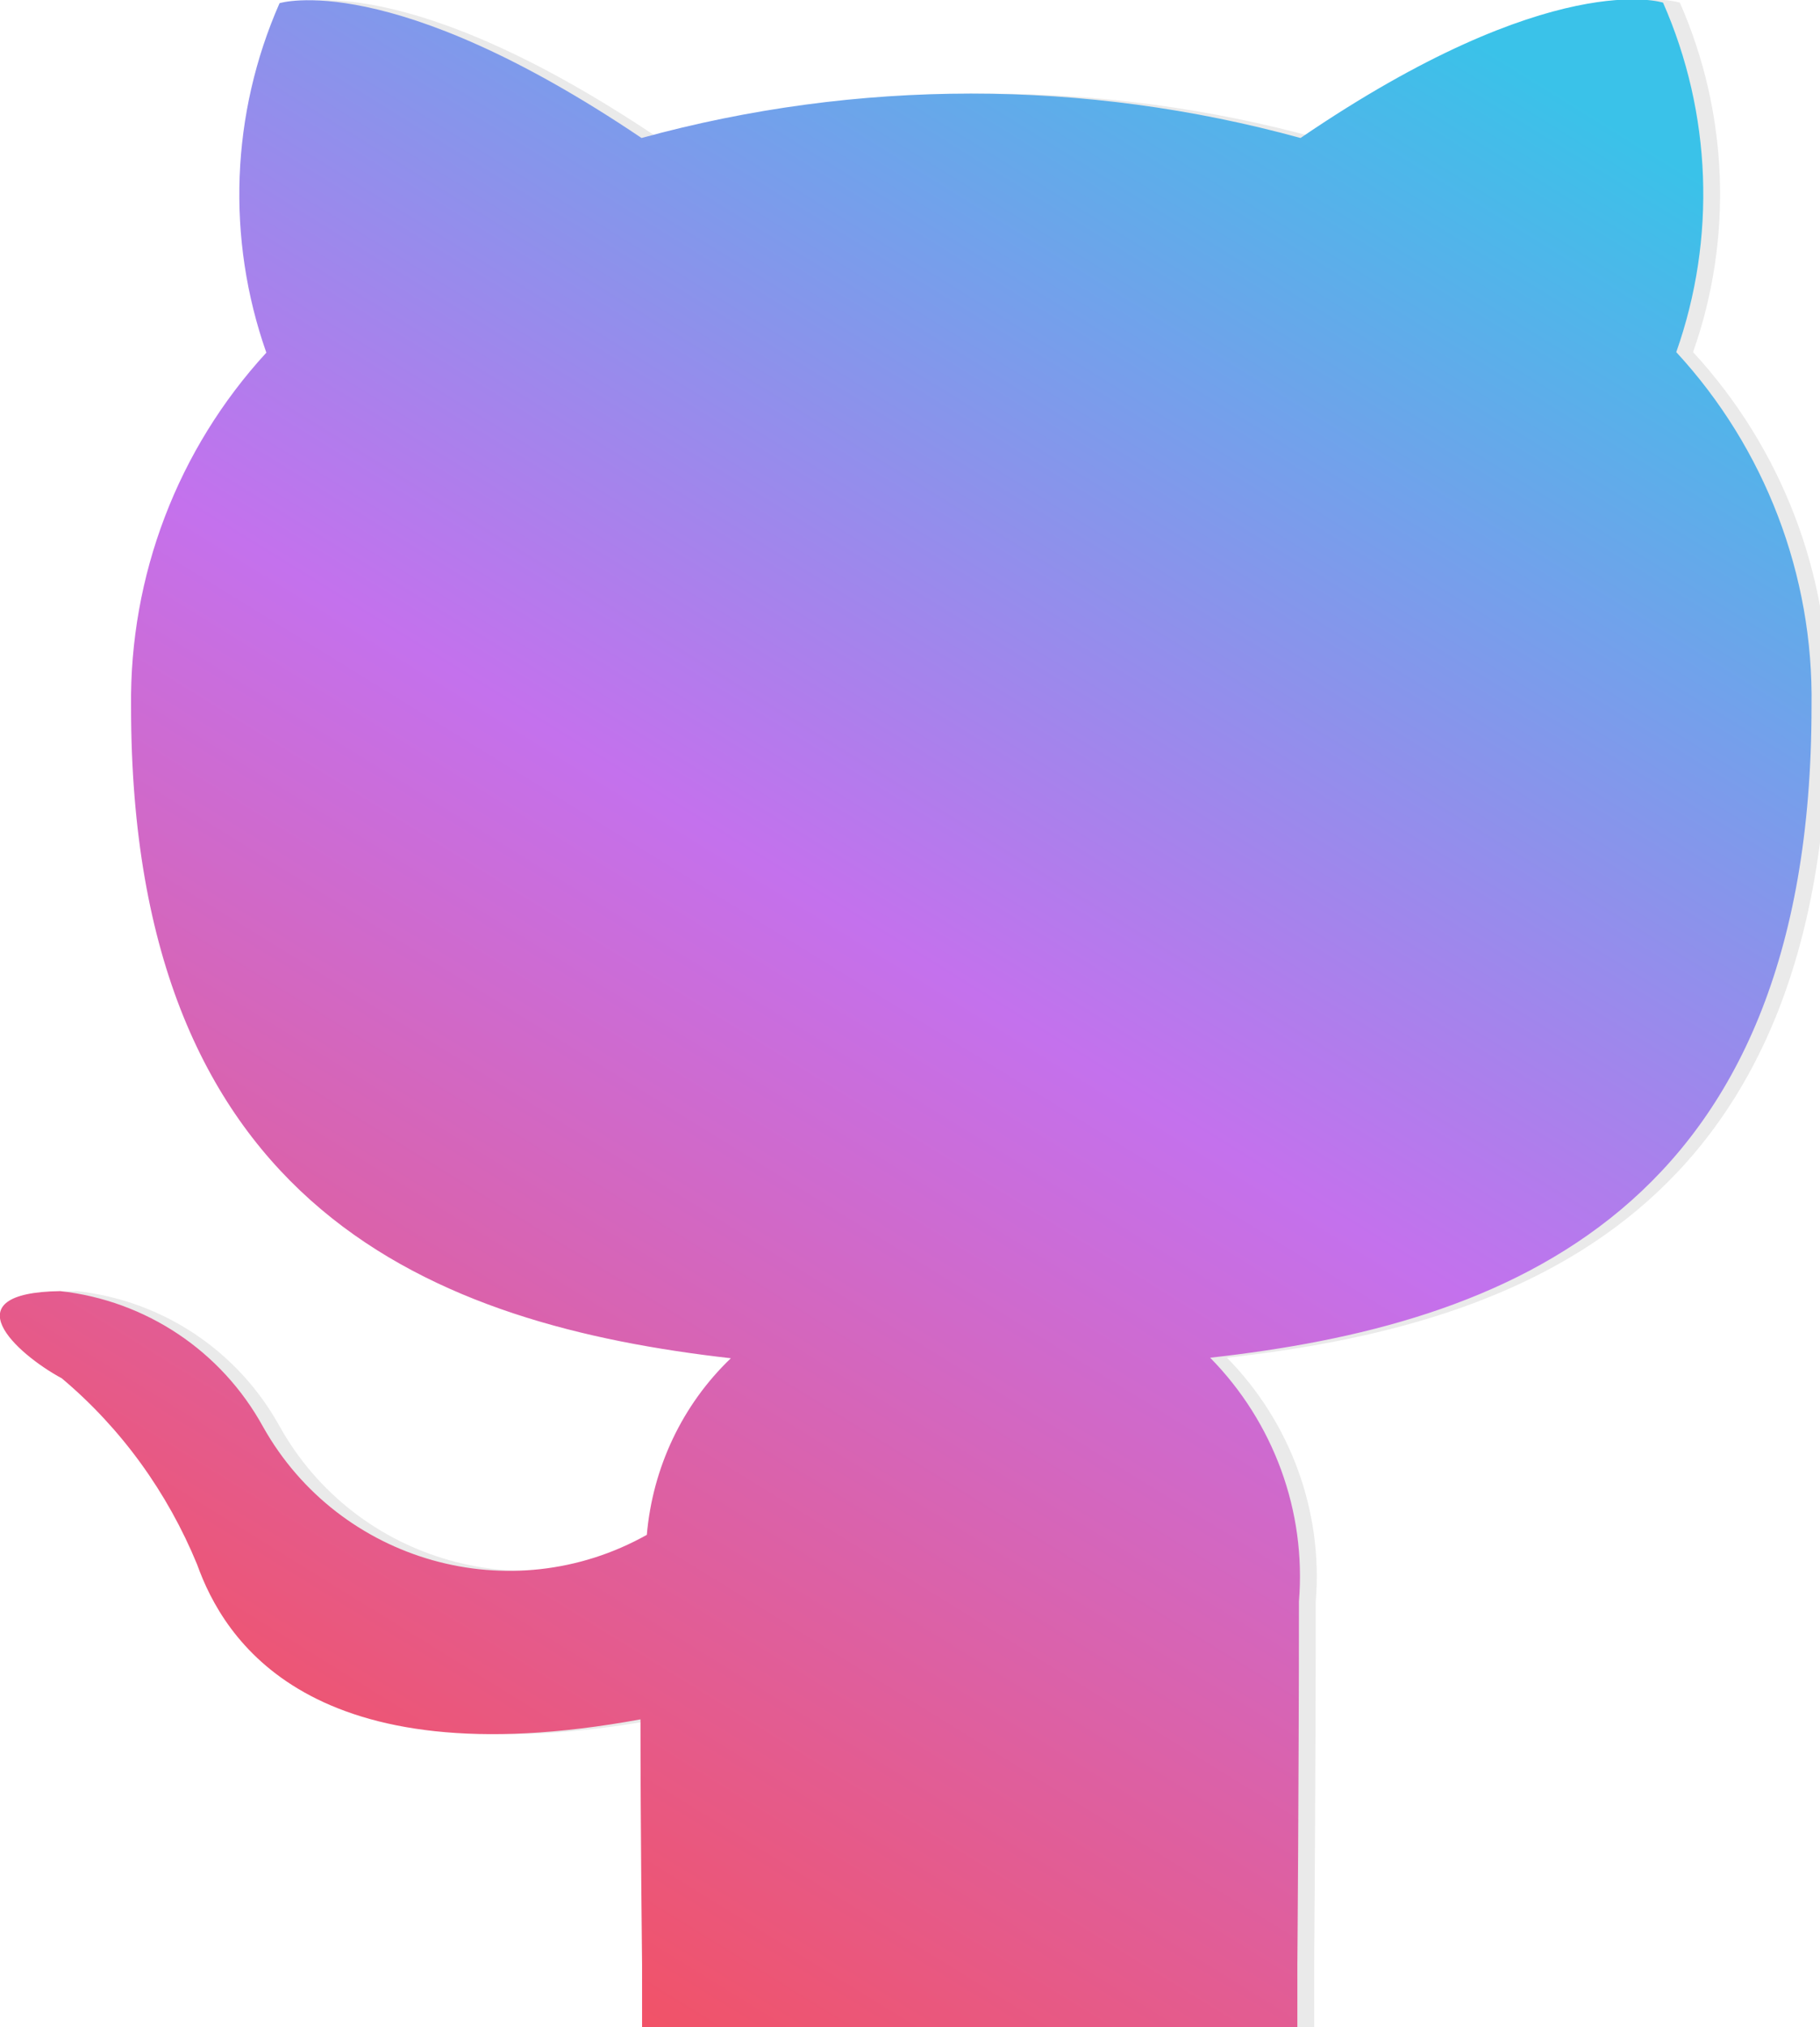 <?xml version="1.0" encoding="UTF-8"?><svg id="a" xmlns="http://www.w3.org/2000/svg" xmlns:xlink="http://www.w3.org/1999/xlink" viewBox="0 0 34.44 38.34"><defs><style>.g{fill:url(#e);}.h{fill:#eaeaea;}</style><linearGradient id="e" x1="-564.26" y1="604.95" x2="-564.83" y2="603.95" gradientTransform="translate(19369.82 23193.56) scale(34.28 -38.34)" gradientUnits="userSpaceOnUse"><stop offset="0" stop-color="#3ac2e9"/><stop offset=".48" stop-color="#c471ed"/><stop offset="1" stop-color="#f64f59"/></linearGradient></defs><g id="b" transform="translate(0.158)"><path id="c" class="h" d="M12.3,38.34h12.41v-1.19s.03-3.52,.03-6.86c.14-1.71-.48-3.39-1.68-4.61,5.55-.62,11.38-2.74,11.38-12.32,.04-2.48-.88-4.88-2.56-6.7,.76-2.15,.67-4.52-.25-6.61,0,0-2.09-.69-6.86,2.56-4.08-1.12-8.39-1.12-12.47,0C7.53-.6,5.45,.06,5.45,.06c-.92,2.09-1.01,4.45-.25,6.61-1.68,1.83-2.59,4.22-2.56,6.7,0,9.54,5.8,11.69,11.35,12.32-.92,.88-1.48,2.07-1.59,3.34-2.57,1.44-5.82,.52-7.26-2.04h0c-.79-1.44-2.22-2.39-3.84-2.57-2.09,.03-.84,1.18,.03,1.65,1.13,.95,2,2.16,2.56,3.52,.5,1.4,2.12,4.08,8.39,2.93,0,2.09,.03,4.65,.03,4.65v1.19Z"/></g><g id="d"><path id="f" class="g" d="M12.14,38.34h12.41v-1.19s.03-3.52,.03-6.86c.14-1.71-.48-3.39-1.68-4.61,5.55-.62,11.38-2.74,11.38-12.32,.04-2.48-.88-4.88-2.56-6.7,.76-2.15,.67-4.52-.25-6.61,0,0-2.09-.69-6.86,2.56-4.08-1.12-8.39-1.12-12.47,0C7.38-.6,5.29,.06,5.29,.06c-.92,2.09-1.01,4.45-.25,6.61-1.68,1.83-2.59,4.22-2.56,6.7,0,9.54,5.8,11.69,11.35,12.32-.92,.88-1.48,2.07-1.59,3.34-2.57,1.44-5.82,.52-7.26-2.04h0c-.79-1.44-2.22-2.39-3.84-2.57-2.09,.03-.84,1.18,.03,1.65,1.13,.95,2,2.16,2.56,3.52,.5,1.4,2.12,4.08,8.39,2.93,0,2.09,.03,4.65,.03,4.65v1.19Z"/></g></svg>